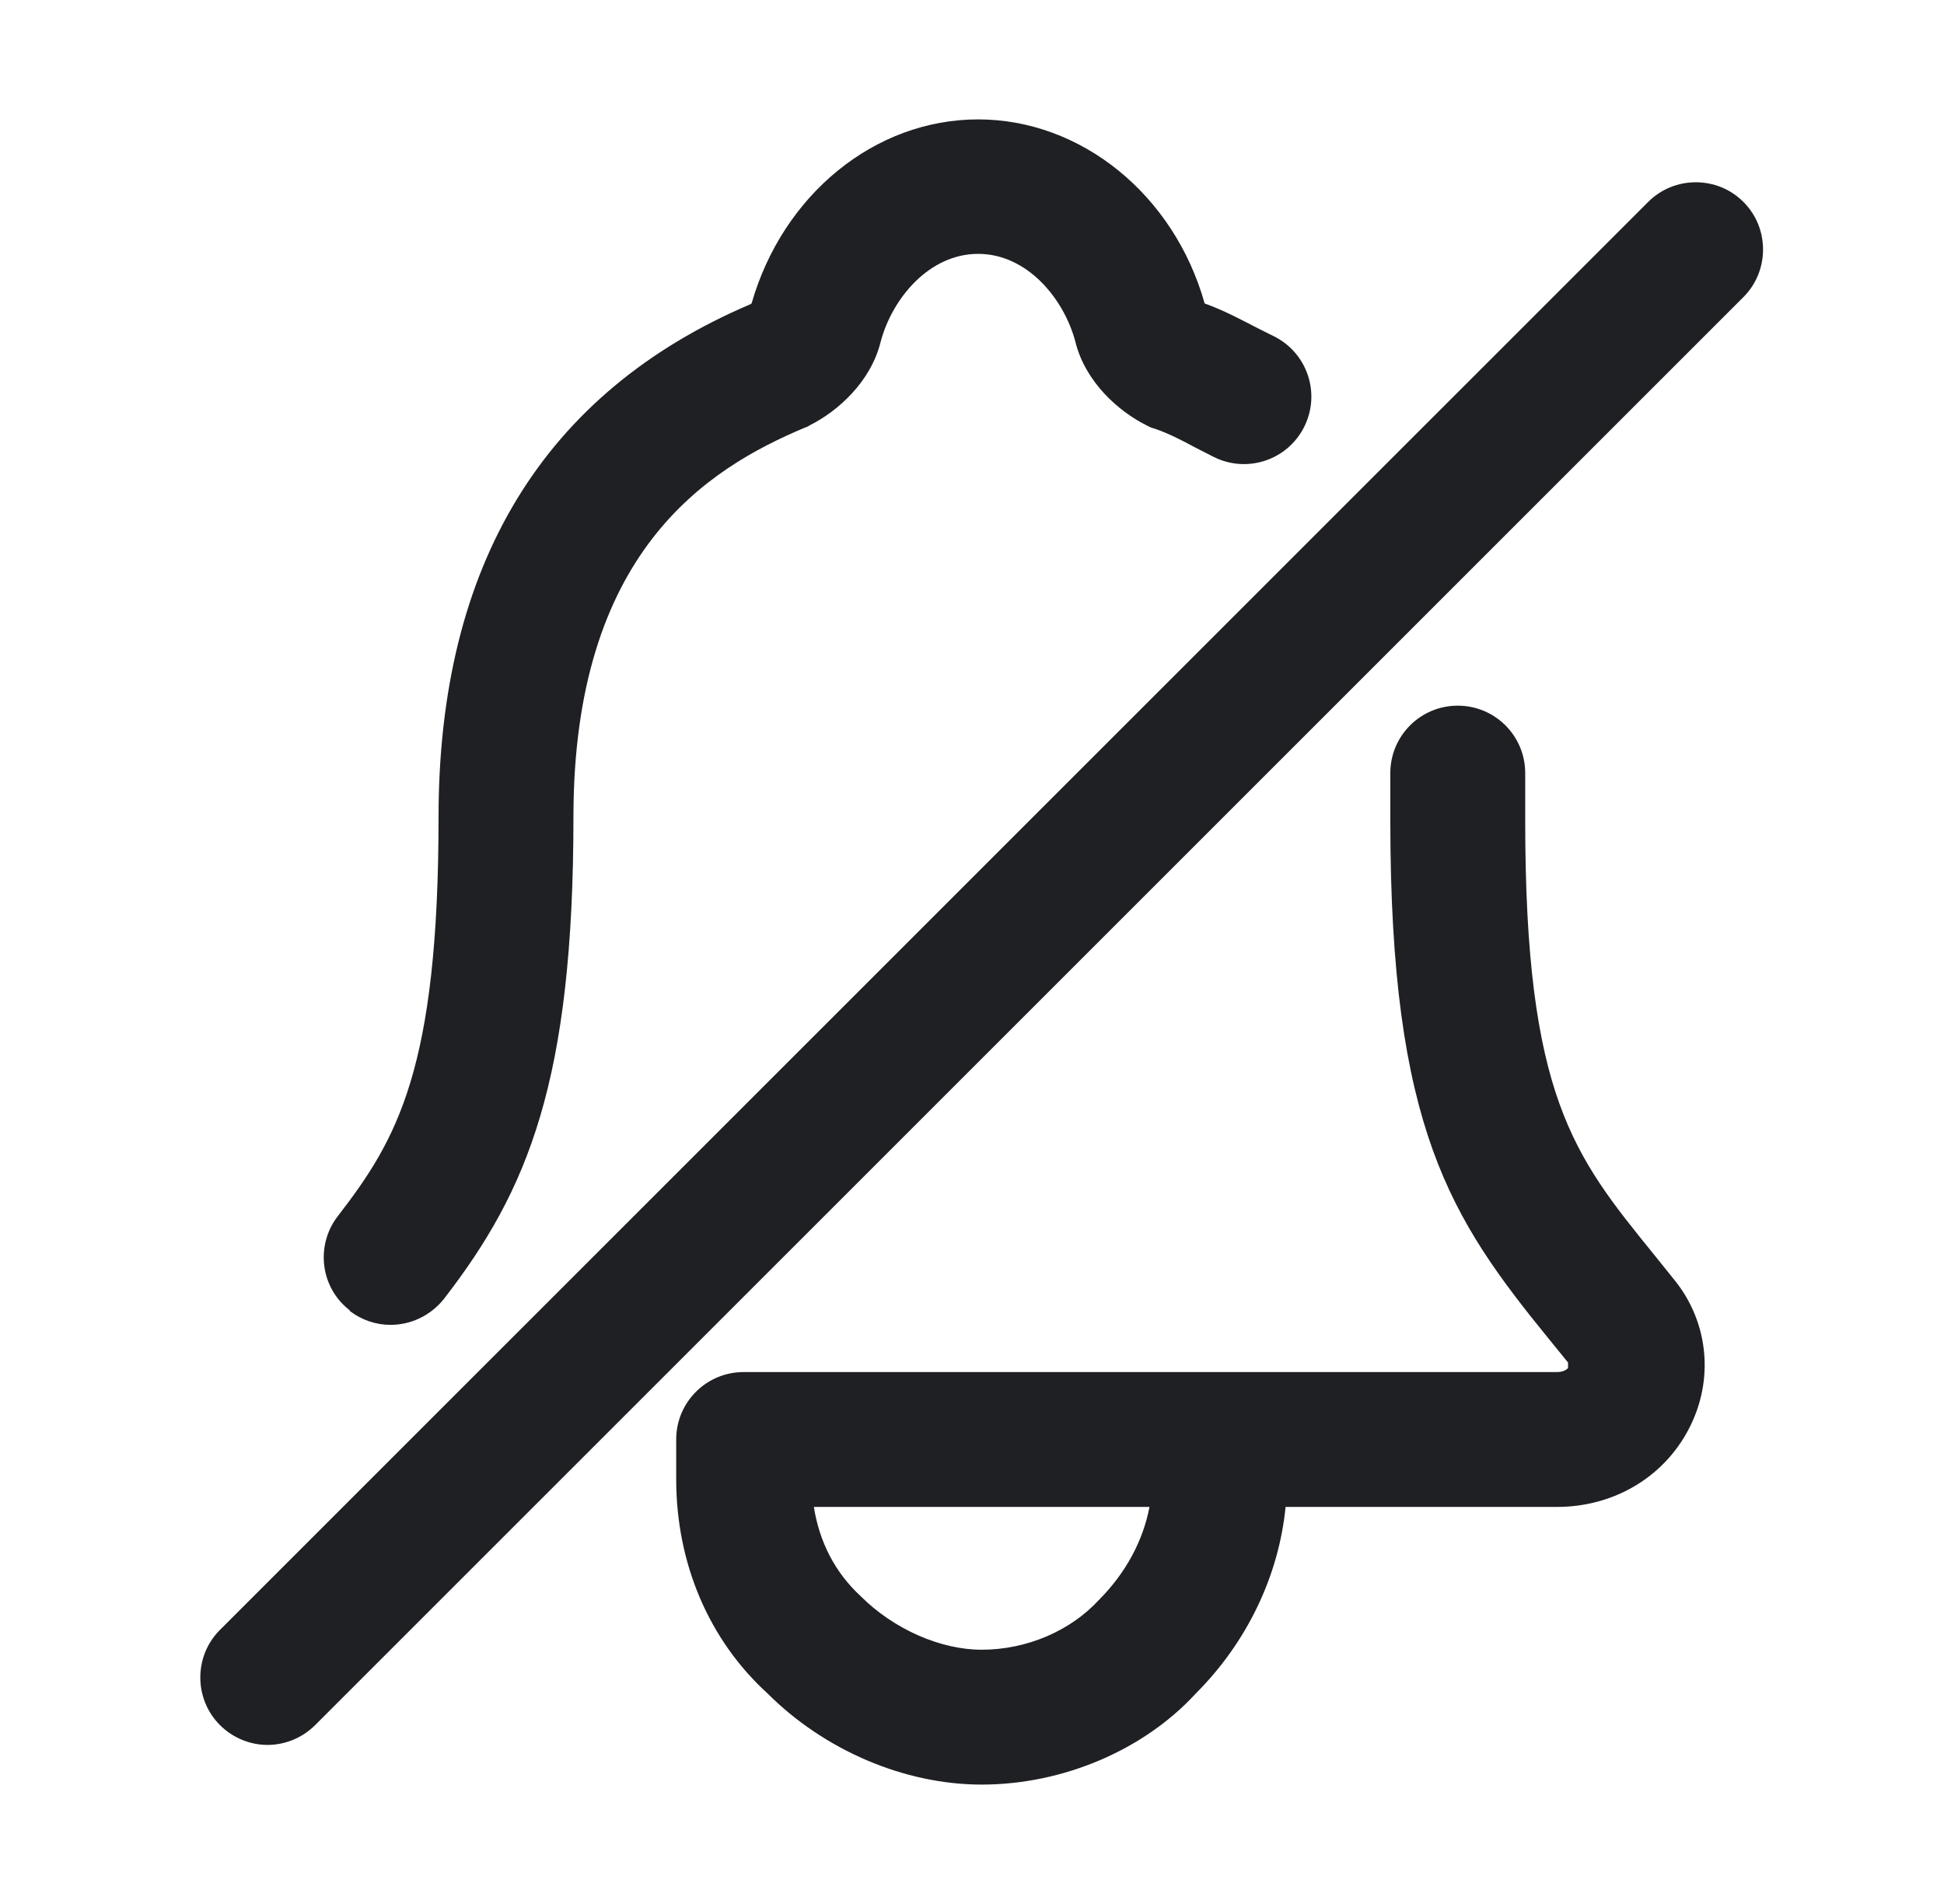 <svg width="49" height="48" viewBox="0 0 49 48" fill="none" xmlns="http://www.w3.org/2000/svg">
<path d="M41.684 31.62C39.664 29.13 38.444 27.63 38.444 20.69V19.49C38.444 18.55 37.684 17.79 36.744 17.79C35.804 17.79 35.044 18.55 35.044 19.49V20.69C35.044 28.45 36.564 30.71 39.044 33.76L39.524 34.35C39.524 34.35 39.524 34.48 39.524 34.49C39.464 34.55 39.374 34.59 39.244 34.59H18.744C17.804 34.59 17.044 35.35 17.044 36.29V37.29C17.044 39.42 17.874 41.35 19.344 42.69C20.784 44.13 22.804 44.99 24.744 44.99C26.804 44.99 28.844 44.11 30.144 42.69C31.434 41.4 32.234 39.72 32.404 37.99H39.244C40.724 37.99 42.024 37.19 42.634 35.89C43.214 34.66 43.024 33.25 42.174 32.23L41.684 31.62ZM27.694 40.34C26.974 41.12 25.874 41.59 24.744 41.59C23.714 41.59 22.534 41.08 21.694 40.24C21.044 39.64 20.654 38.87 20.514 37.99H28.974C28.814 38.83 28.384 39.65 27.694 40.34Z" fill="#1F2024"/>
<path d="M8.804 33.04C9.114 33.28 9.474 33.4 9.844 33.4C10.354 33.4 10.854 33.17 11.194 32.74C13.304 30.01 14.454 27.26 14.454 20.6C14.454 13.94 17.794 11.82 20.314 10.77C20.354 10.76 20.384 10.74 20.414 10.72C21.114 10.37 21.944 9.63 22.194 8.63C22.484 7.52 23.424 6.4 24.654 6.4C25.884 6.4 26.814 7.52 27.104 8.61C27.354 9.63 28.194 10.37 28.894 10.72C28.964 10.76 29.034 10.79 29.114 10.81C29.434 10.92 29.754 11.08 30.124 11.28L30.594 11.52C31.434 11.94 32.454 11.6 32.874 10.76C33.294 9.92 32.954 8.9 32.114 8.48L31.694 8.27C31.284 8.06 30.864 7.83 30.364 7.65C29.594 4.91 27.254 3.01 24.654 3.01C22.054 3.01 19.734 4.9 18.944 7.65C18.934 7.65 18.924 7.67 18.914 7.67C13.704 9.89 11.054 14.24 11.054 20.6C11.054 26.96 10.004 28.73 8.514 30.66C7.944 31.4 8.074 32.47 8.824 33.04H8.804Z" fill="#1F2024"/>
<path d="M43.944 5.09C43.284 4.43 42.204 4.43 41.544 5.09L5.544 41.09C4.884 41.75 4.884 42.83 5.544 43.49C5.874 43.82 6.314 43.99 6.744 43.99C7.174 43.99 7.614 43.82 7.944 43.49L43.944 7.49C44.604 6.83 44.604 5.75 43.944 5.09Z" fill="#1F2024"/>
</svg>
